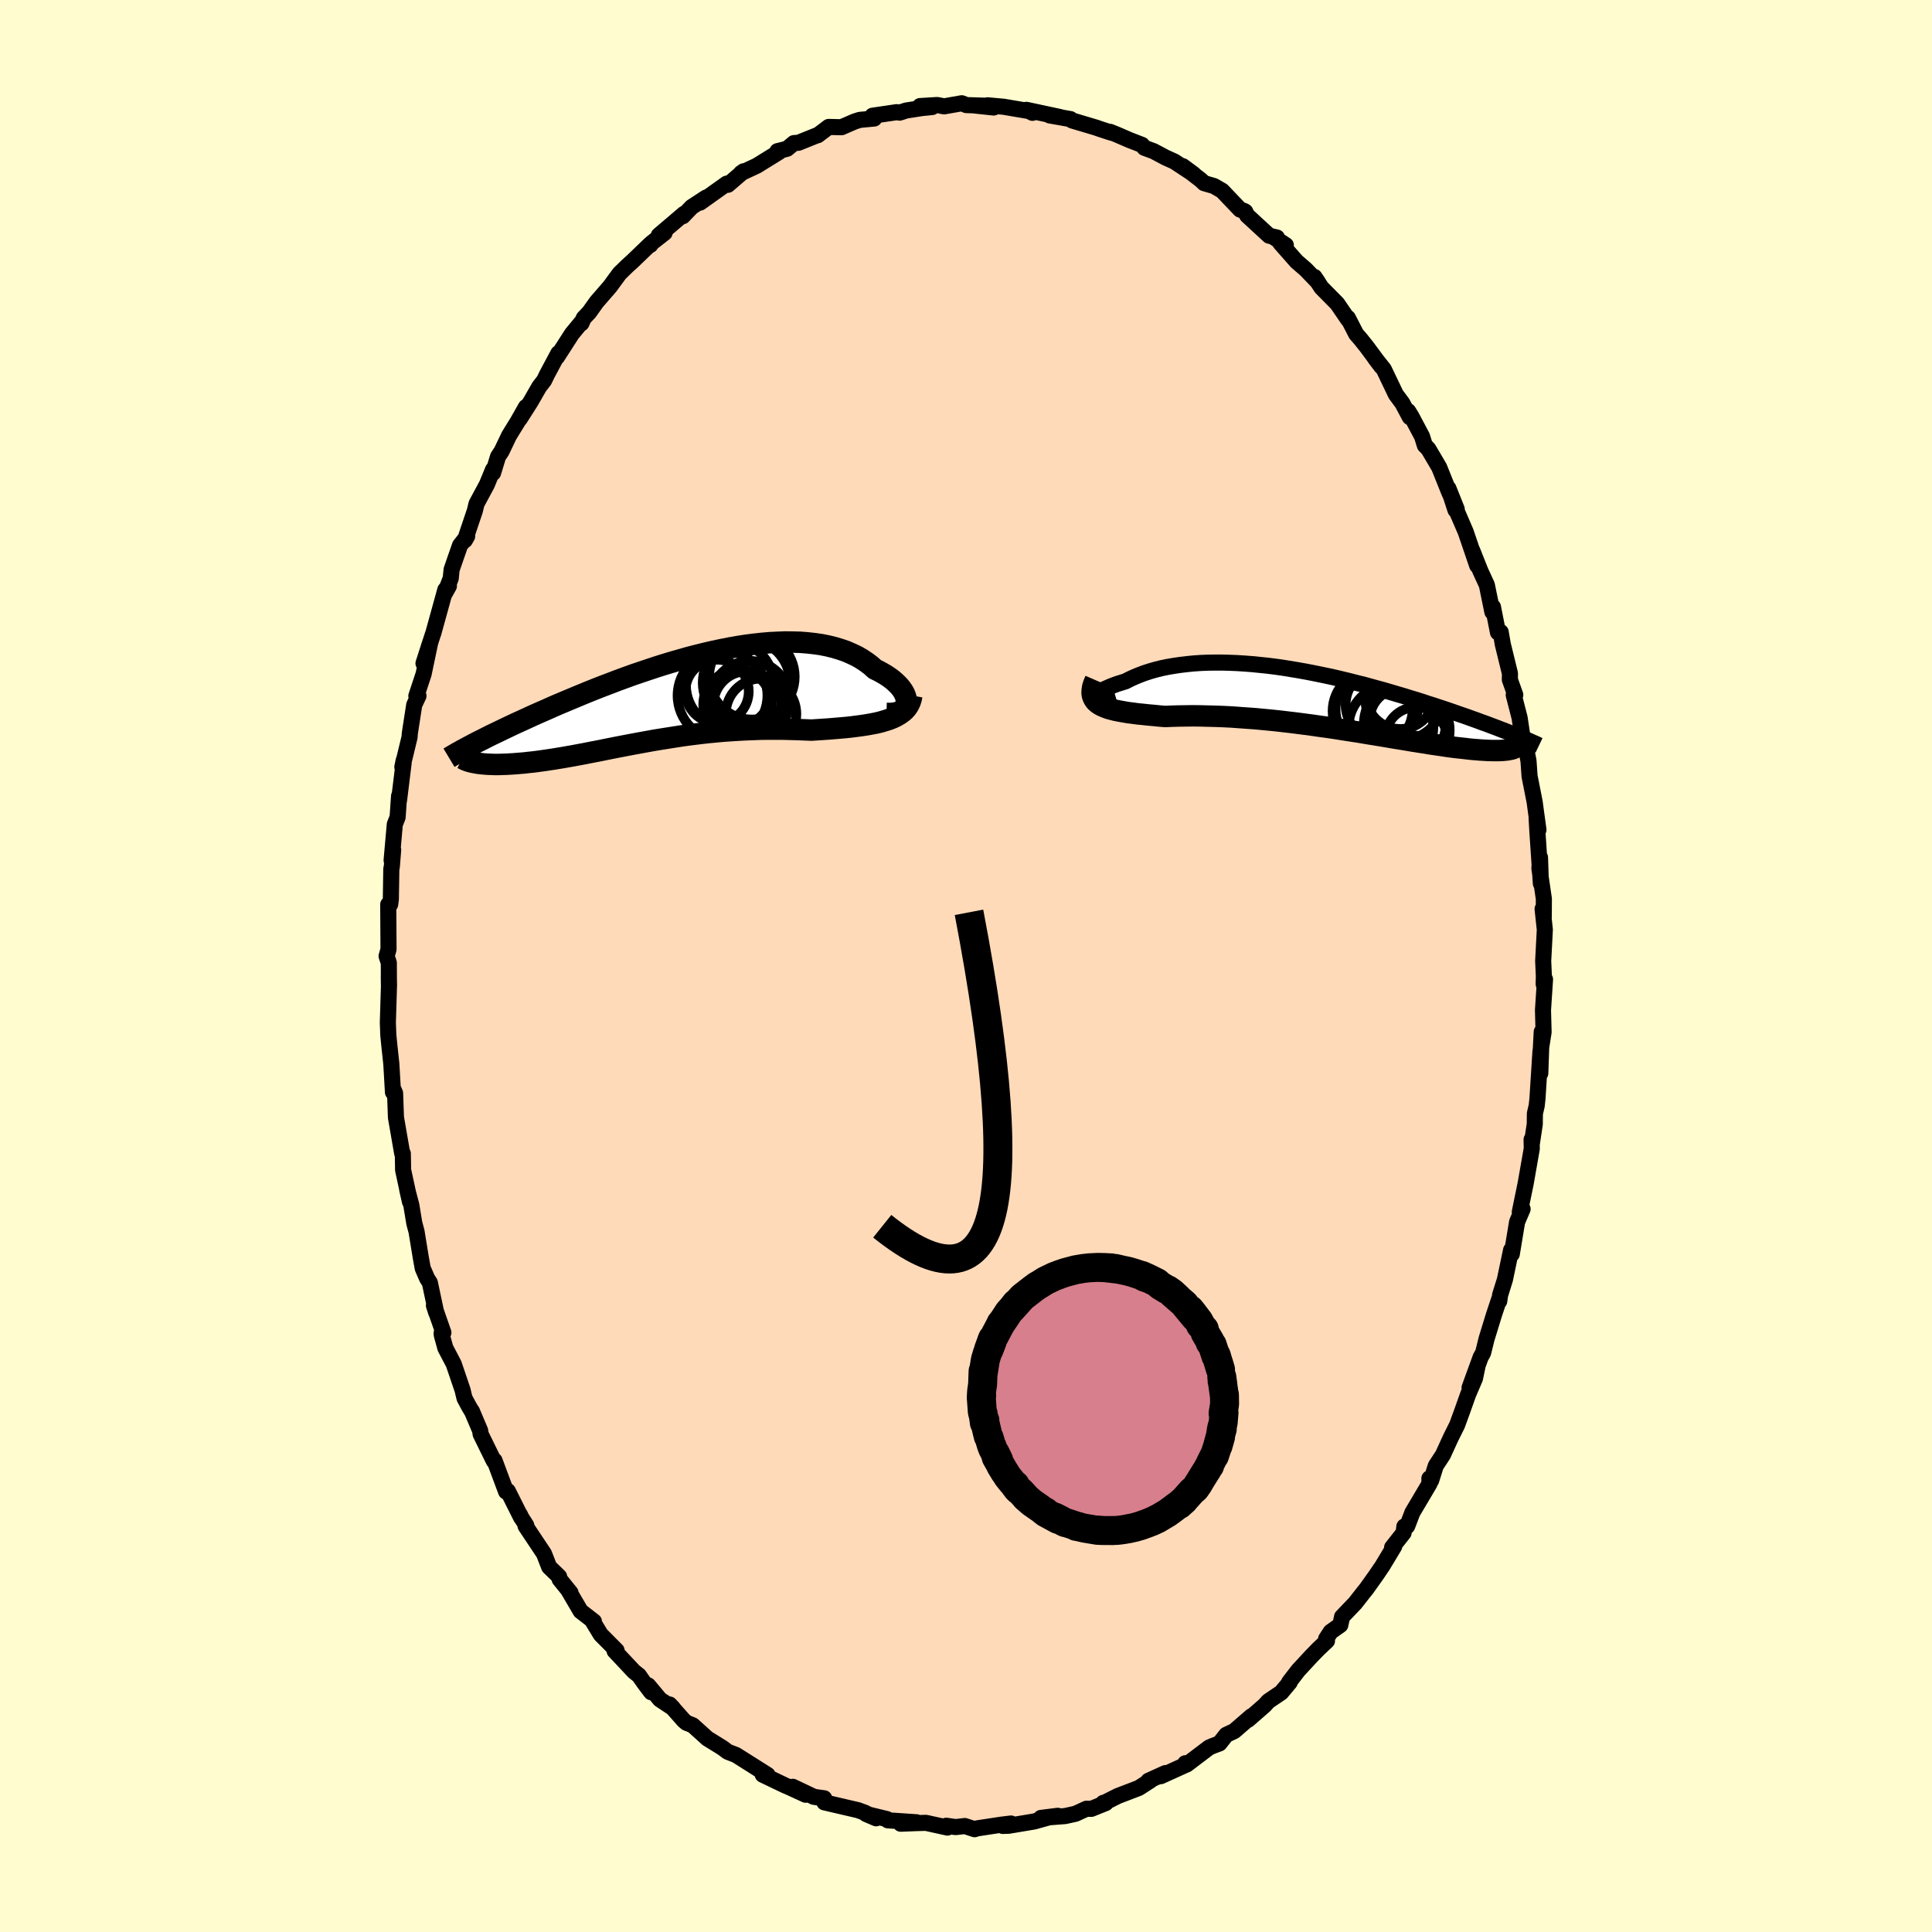 
  <svg viewBox="-100 -100 200 200" xmlns="http://www.w3.org/2000/svg" width="500" height="500" id="face-svg">
    <defs>
      <clipPath id="leftEyeClipPath">
        <polyline points="24.47,0.4 24.46,0.19 24.43,-0.04 24.36,-0.27 24.26,-0.51 24.13,-0.75 23.96,-1 23.77,-1.24 23.54,-1.48 23.29,-1.72 23.01,-1.96 22.7,-2.19 22.37,-2.41 22,-2.63 21.62,-2.84 21.21,-3.04 20.8,-3.41 20.35,-3.75 19.87,-4.07 19.36,-4.37 18.81,-4.63 18.24,-4.88 17.63,-5.09 17,-5.28 16.35,-5.44 15.66,-5.58 14.96,-5.68 14.23,-5.76 13.49,-5.82 12.72,-5.84 11.94,-5.85 11.15,-5.82 10.34,-5.78 9.52,-5.71 8.69,-5.62 7.85,-5.51 7.01,-5.38 6.16,-5.23 5.31,-5.06 4.46,-4.88 3.6,-4.68 2.75,-4.47 1.9,-4.25 1.06,-4.01 0.22,-3.77 -0.61,-3.52 -1.43,-3.26 -2.24,-2.99 -3.05,-2.72 -3.84,-2.45 -4.61,-2.17 -5.38,-1.89 -6.13,-1.6 -6.87,-1.32 -7.59,-1.04 -8.29,-0.76 -8.98,-0.48 -9.65,-0.2 -10.3,0.07 -10.94,0.34 -11.56,0.6 -12.16,0.86 -12.74,1.12 -13.31,1.37 -13.86,1.61 -14.39,1.85 -14.91,2.09 -15.41,2.32 -15.9,2.54 -16.37,2.76 -16.83,2.98 -17.27,3.19 -17.7,3.4 -18.12,3.6 -18.52,3.79 -18.9,3.98 -19.27,4.17 -19.63,4.35 -19.97,4.52 -20.3,4.69 -20.05,6.67 -19.85,6.71 -19.63,6.73 -19.4,6.76 -19.17,6.78 -18.92,6.8 -18.66,6.81 -18.39,6.82 -18.11,6.83 -17.81,6.83 -17.51,6.82 -17.2,6.81 -16.87,6.8 -16.54,6.78 -16.19,6.76 -15.83,6.73 -15.46,6.7 -15.08,6.67 -14.68,6.62 -14.27,6.58 -13.85,6.53 -13.42,6.47 -12.98,6.41 -12.52,6.34 -12.05,6.27 -11.57,6.19 -11.07,6.11 -10.57,6.02 -10.05,5.93 -9.52,5.83 -8.98,5.73 -8.42,5.62 -7.86,5.51 -7.28,5.4 -6.7,5.28 -6.1,5.16 -5.49,5.04 -4.87,4.92 -4.24,4.8 -3.6,4.68 -2.95,4.56 -2.29,4.44 -1.63,4.32 -0.95,4.21 -0.26,4.1 0.44,3.99 1.14,3.88 1.85,3.78 2.57,3.69 3.3,3.6 4.03,3.52 4.77,3.45 5.52,3.38 6.27,3.33 7.02,3.28 7.78,3.24 8.54,3.21 9.31,3.18 10.07,3.17 10.84,3.17 11.6,3.17 12.37,3.19 13.13,3.21 13.89,3.24 14.64,3.27 15.26,3.23 15.87,3.19 16.47,3.15 17.06,3.1 17.65,3.05 18.22,3 18.78,2.94 19.32,2.87 19.85,2.8 20.37,2.72 20.87,2.63 21.34,2.54 21.8,2.43 22.24,2.3 22.65,2.17" />
      </clipPath>
      <clipPath id="rightEyeClipPath">
        <polyline points="-23.94,-0.19 -23.94,-0.27 -23.9,-0.37 -23.83,-0.47 -23.72,-0.58 -23.58,-0.7 -23.41,-0.82 -23.2,-0.95 -22.97,-1.08 -22.71,-1.21 -22.42,-1.34 -22.1,-1.48 -21.76,-1.61 -21.4,-1.74 -21.01,-1.86 -20.6,-1.99 -20.15,-2.22 -19.67,-2.44 -19.16,-2.65 -18.63,-2.85 -18.07,-3.03 -17.48,-3.2 -16.88,-3.35 -16.25,-3.48 -15.6,-3.59 -14.93,-3.69 -14.25,-3.77 -13.55,-3.84 -12.83,-3.89 -12.1,-3.92 -11.36,-3.93 -10.6,-3.93 -9.84,-3.91 -9.07,-3.88 -8.29,-3.83 -7.51,-3.77 -6.72,-3.69 -5.93,-3.61 -5.13,-3.51 -4.34,-3.4 -3.55,-3.27 -2.76,-3.14 -1.97,-3 -1.19,-2.85 -0.41,-2.69 0.36,-2.53 1.13,-2.36 1.89,-2.18 2.63,-2 3.37,-1.81 4.1,-1.63 4.82,-1.43 5.52,-1.24 6.21,-1.05 6.89,-0.85 7.56,-0.65 8.21,-0.46 8.85,-0.26 9.48,-0.07 10.09,0.12 10.68,0.32 11.26,0.5 11.83,0.69 12.38,0.87 12.91,1.05 13.43,1.23 13.94,1.41 14.44,1.58 14.92,1.75 15.39,1.92 15.84,2.08 16.29,2.25 16.72,2.4 17.14,2.56 17.54,2.71 17.94,2.86 18.32,3.01 18.69,3.15 19.04,3.29 19.39,3.43 19.8,4.84 19.71,4.9 19.6,4.94 19.48,4.99 19.34,5.03 19.19,5.06 19.02,5.09 18.84,5.12 18.64,5.14 18.43,5.16 18.2,5.17 17.95,5.18 17.69,5.18 17.41,5.18 17.12,5.17 16.81,5.16 16.48,5.14 16.13,5.12 15.77,5.09 15.38,5.06 14.98,5.02 14.56,4.97 14.11,4.92 13.65,4.87 13.16,4.81 12.66,4.74 12.13,4.66 11.59,4.58 11.02,4.5 10.44,4.4 9.83,4.31 9.2,4.21 8.56,4.1 7.89,3.99 7.21,3.88 6.51,3.76 5.79,3.64 5.06,3.52 4.31,3.4 3.55,3.27 2.77,3.15 1.98,3.03 1.18,2.9 0.37,2.78 -0.45,2.67 -1.27,2.55 -2.11,2.44 -2.95,2.33 -3.79,2.23 -4.63,2.13 -5.48,2.04 -6.32,1.96 -7.17,1.88 -8,1.82 -8.84,1.76 -9.66,1.7 -10.48,1.66 -11.28,1.63 -12.08,1.61 -12.86,1.59 -13.62,1.58 -14.37,1.59 -15.1,1.6 -15.81,1.62 -16.5,1.65 -17.1,1.6 -17.69,1.54 -18.26,1.49 -18.81,1.43 -19.34,1.38 -19.85,1.31 -20.34,1.25 -20.8,1.17 -21.24,1.09 -21.65,1.01 -22.04,0.91 -22.4,0.81 -22.72,0.69 -23.02,0.56 -23.28,0.42" />
      </clipPath>
      <filter id="fuzzy">
        <feTurbulence id="turbulence" baseFrequency="0.05" numOctaves="3" type="noise" result="noise" />
        <feDisplacementMap in="SourceGraphic" in2="noise" scale="2" />
      </filter>
      <linearGradient id="rainbowGradient" x1="0%" y1="0%" x2="100%" y2="0%">
        <stop offset="0%" style="stop-color: rgb(220, 208, 186); stop-opacity: 1" />
        <stop offset="50%" style="stop-color: rgb(144, 238, 144); stop-opacity: 1" />
        <stop offset="100%" style="stop-color: rgb(255, 192, 203); stop-opacity: 1" />
      </linearGradient>
    </defs>
    <rect x="-100" y="-100" width="100%" height="100%" fill="rgb(255, 253, 208)" />
    <polyline id="faceContour" points="59.82,1.04 59.8,1.87 59.94,1.38 59.73,4.56 59.79,6.85 59.5,8.71 59.6,6.81 59.45,11.11 59.47,8.82 59.16,13.7 59.08,14.46 58.89,15.28 58.88,16.36 58.59,18.29 58.55,17.97 58.57,18.9 57.94,22.49 57.33,25.46 57.36,25.75 57.62,25.16 57.05,26.49 56.5,29.82 56.43,29.4 55.79,32.46 55.29,34.06 55.2,34.7 55.19,34.5 54.65,36.12 53.88,38.63 53.53,40.05 53.28,40.49 52.13,43.65 52.97,41.34 52.69,42.69 51.98,44.35 51.38,46.04 50.84,47.52 50.19,48.82 49.37,50.61 48.63,51.74 48.15,53.26 47.97,53.04 47.98,53.59 46.21,56.58 45.67,57.99 45.38,58.02 45.3,58.68 44.11,60.19 44.33,60.08 43.08,62.15 42.44,63.09 41.42,64.52 41.26,64.71 40.29,65.95 38.93,67.37 38.75,68.22 37.76,68.92 37.28,69.65 37.37,69.86 36.47,70.71 35.74,71.46 34.39,72.92 33.45,74.14 33.51,74.16 32.63,75.21 31.3,76.11 30.91,76.54 29.2,78.03 29.54,77.67 27.77,79.2 26.94,79.59 26.24,80.48 25.64,80.7 25.17,80.9 22.85,82.66 22.7,82.53 22.76,82.69 20.16,83.87 20.64,83.55 18.88,84.35 19.1,84.31 17.89,85.09 15.72,85.92 14.11,86.73 14.21,86.63 14.47,86.65 12.98,87.25 12.47,87.24 11.34,87.76 10.25,88 7.76,88.19 9.5,87.97 8.63,88.12 7.05,88.56 4.42,89 3.81,89.02 4.66,88.77 3.67,88.89 1.16,89.27 0.89,89.36 -0.12,89.03 -1.08,89.14 -2.04,89 -1.92,89.19 -4.15,88.7 -5.22,88.73 -6.76,88.79 -5.12,88.64 -8.09,88.44 -8.19,88.31 -10.33,87.79 -9.3,88.23 -10.5,87.64 -11.18,87.39 -14.66,86.58 -14.71,86.45 -14.68,86.16 -15.74,86.01 -17.93,84.97 -16.6,85.79 -18.43,84.95 -18.68,84.85 -21.04,83.72 -20.89,83.74 -20.54,83.74 -23.8,81.68 -24.67,81.34 -25.19,80.95 -26.01,80.44 -26.76,79.98 -28.29,78.6 -28.94,78.34 -29.21,78.11 -30.68,76.45 -30.32,76.83 -31.68,75.93 -32.9,74.47 -32.59,75.18 -33.32,74.21 -33.86,73.44 -34.37,73.04 -36.38,70.9 -36.17,70.86 -37.81,69.21 -38.74,67.68 -38.52,67.85 -39.89,66.79 -41.15,64.64 -40.94,64.88 -42.07,63.48 -42.12,63.21 -43.15,62.21 -43.69,60.83 -45.59,57.98 -45.52,57.91 -46.05,57.07 -46.18,56.79 -46.05,57.1 -47.43,54.35 -47.61,54.41 -48.81,51.19 -48.88,51.24 -50.25,48.45 -50.29,48.11 -51.15,46.08 -51.09,46.21 -51.44,45.62 -51.91,44.75 -52.12,43.88 -53.03,41.2 -53.9,39.54 -54.27,38.19 -54.28,37.99 -54.1,37.95 -55.08,35.14 -54.85,35.86 -55.5,32.79 -55.79,32.33 -56.24,31.29 -56.45,30.12 -56.88,27.49 -57.11,26.63 -57.42,24.76 -57.85,23.12 -57.56,24.4 -58.27,21.12 -58.3,19.41 -58.37,19.37 -59.01,15.69 -59.02,15.44 -59.1,13.17 -59.27,12.77 -59.32,13.07 -59.49,10.13 -59.69,8.28 -59.8,7.17 -59.85,5.87 -59.73,1.94 -59.75,1.01 -59.74,1.98 -59.75,-0.33 -59.98,-1.02 -59.78,-1.73 -59.81,-6.37 -59.61,-6.38 -59.54,-6.9 -59.49,-10.07 -59.44,-10.27 -59.3,-12.03 -59.46,-10.95 -59.13,-14.67 -58.84,-15.4 -58.69,-17.59 -58.69,-17.17 -58.22,-20.99 -58.21,-21.28 -58.35,-20.6 -57.6,-23.7 -57.58,-24.05 -57.12,-27.03 -56.68,-27.96 -56.9,-27.95 -56.15,-30.22 -55.46,-33.51 -56.16,-31.33 -55.18,-34.36 -55.14,-34.46 -53.9,-38.95 -53.53,-39.33 -53.96,-38.56 -53.34,-40.13 -53.25,-41.04 -52.38,-43.54 -51.64,-44.49 -51.87,-44.08 -50.84,-47.14 -50.67,-47.85 -49.6,-49.84 -48.96,-51.39 -48.96,-51.04 -48.44,-52.74 -48.08,-53.28 -47.3,-54.91 -46.4,-56.37 -45.55,-57.87 -46.19,-56.65 -45.07,-58.41 -44.18,-59.96 -43.67,-60.62 -43.38,-61.22 -42.2,-63.43 -42.34,-63.04 -40.79,-65.45 -39.7,-66.77 -39.81,-66.53 -39.57,-67.07 -39.01,-67.66 -38.24,-68.74 -36.86,-70.33 -35.87,-71.68 -35.05,-72.48 -34.54,-72.94 -32.69,-74.72 -32.68,-74.64 -32.54,-74.85 -31.2,-75.9 -31.8,-75.64 -29.18,-77.87 -29.31,-77.62 -28.4,-78.57 -26.9,-79.55 -27.52,-79.03 -24.77,-80.99 -24.65,-80.87 -23.02,-82.27 -23.29,-82.08 -23.29,-82.08 -21.66,-82.84 -19.35,-84.27 -19.52,-84.35 -18.52,-84.6 -17.81,-85.19 -17.35,-85.22 -15.26,-86.06 -15.35,-86 -14.21,-86.86 -12.89,-86.83 -11.53,-87.42 -11,-87.59 -9.5,-87.73 -9.68,-88.02 -7.17,-88.39 -6.87,-88.34 -6.19,-88.56 -4.59,-88.81 -3.5,-88.92 -4.76,-89.02 -2.98,-89.13 -2.27,-88.99 -0.44,-89.31 0.04,-89.12 2.61,-89.04 0.98,-89.07 2.87,-88.87 2.23,-89.1 3.89,-88.95 7.07,-88.41 6.88,-88.32 6.25,-88.63 9.75,-87.88 8.66,-88.05 10.82,-87.67 10.98,-87.53 13.53,-86.77 13.74,-86.69 15.02,-86.27 14.92,-86.35 15.66,-86.05 16.93,-85.5 18.22,-85 18.47,-84.7 19.42,-84.35 20.66,-83.69 21.57,-83.28 23.59,-81.95 22.44,-82.8 24.3,-81.37 24.65,-81.04 25.68,-80.74 26.52,-80.25 28.38,-78.3 28.8,-78.16 28.91,-78.09 29.1,-77.7 31.38,-75.6 32.19,-75.41 31.93,-75.4 33.11,-74.62 32.54,-74.84 34.22,-72.93 35.18,-72.1 36.44,-70.79 36.07,-71.33 36.79,-70.23 38.43,-68.57 39.56,-66.92 39.53,-67.09 40.39,-65.42 40.81,-64.94 41.46,-64.13 43.01,-62.04 42.34,-62.92 43.25,-61.78 44.5,-59.17 45.18,-58.25 45.94,-56.82 45.77,-57.44 46.1,-56.91 47.21,-54.82 47.5,-53.89 47.86,-53.53 48.98,-51.63 50,-49.09 50.8,-47.29 49.94,-49.44 50.67,-47.2 50.79,-47.12 51.73,-44.94 52.92,-41.45 52.41,-43.01 53.26,-40.87 53.92,-39.44 54.49,-36.65 54.55,-37.17 55.07,-34.53 55.35,-34.57 55.57,-33.3 56.31,-30.28 56.3,-29.64 56.86,-28.07 56.7,-28.06 57.31,-25.69 57.65,-23.42 57.86,-22.88 58.01,-22.36 58.23,-21.23 58.34,-19.65 58.87,-16.96 58.96,-16.28 59.26,-14.1 59.07,-15.33 59.14,-14.08 59.51,-8.54 59.42,-11.24 59.36,-10.09 59.82,-6.95 59.81,-5.08 59.69,-5.91 59.92,-3.76 59.75,-0.52 59.82,1.04 59.8,1.87" fill="rgb(255, 218, 185)" stroke="black" stroke-width="1.667" stroke-linejoin="round" filter="url(#fuzzy)" />
    <g transform="translate(37.12 -27.48)">
      <polyline id="rightCountour" points="-23.94,-0.19 -23.94,-0.27 -23.9,-0.37 -23.83,-0.47 -23.72,-0.58 -23.58,-0.7 -23.41,-0.82 -23.2,-0.95 -22.97,-1.08 -22.71,-1.21 -22.42,-1.34 -22.1,-1.48 -21.76,-1.61 -21.4,-1.74 -21.01,-1.86 -20.6,-1.99 -20.15,-2.22 -19.67,-2.44 -19.16,-2.65 -18.63,-2.85 -18.07,-3.03 -17.48,-3.2 -16.88,-3.35 -16.25,-3.48 -15.6,-3.59 -14.93,-3.69 -14.25,-3.77 -13.55,-3.84 -12.83,-3.89 -12.1,-3.92 -11.36,-3.93 -10.6,-3.93 -9.84,-3.91 -9.07,-3.88 -8.29,-3.83 -7.51,-3.77 -6.72,-3.69 -5.93,-3.61 -5.13,-3.51 -4.34,-3.4 -3.55,-3.27 -2.76,-3.14 -1.97,-3 -1.19,-2.85 -0.41,-2.69 0.36,-2.53 1.13,-2.36 1.89,-2.18 2.63,-2 3.37,-1.81 4.1,-1.63 4.82,-1.43 5.52,-1.24 6.21,-1.05 6.89,-0.85 7.56,-0.65 8.21,-0.46 8.85,-0.26 9.48,-0.07 10.09,0.12 10.68,0.32 11.26,0.5 11.83,0.69 12.38,0.87 12.91,1.05 13.43,1.23 13.94,1.41 14.44,1.58 14.92,1.75 15.39,1.92 15.84,2.08 16.29,2.25 16.72,2.4 17.14,2.56 17.54,2.71 17.94,2.86 18.32,3.01 18.69,3.15 19.04,3.29 19.39,3.43 19.8,4.84 19.71,4.9 19.6,4.94 19.48,4.99 19.34,5.03 19.19,5.06 19.02,5.09 18.84,5.12 18.64,5.14 18.43,5.16 18.2,5.17 17.95,5.18 17.69,5.18 17.41,5.18 17.12,5.17 16.81,5.16 16.48,5.14 16.13,5.12 15.77,5.09 15.38,5.06 14.98,5.02 14.56,4.97 14.11,4.92 13.65,4.87 13.16,4.81 12.66,4.74 12.13,4.66 11.59,4.58 11.02,4.5 10.44,4.4 9.83,4.31 9.2,4.21 8.56,4.1 7.89,3.99 7.21,3.88 6.51,3.76 5.79,3.64 5.06,3.52 4.31,3.4 3.55,3.27 2.77,3.15 1.98,3.03 1.18,2.9 0.37,2.78 -0.45,2.67 -1.27,2.55 -2.11,2.44 -2.95,2.33 -3.79,2.23 -4.63,2.13 -5.48,2.04 -6.32,1.96 -7.17,1.88 -8,1.82 -8.84,1.76 -9.66,1.7 -10.48,1.66 -11.28,1.63 -12.08,1.61 -12.86,1.59 -13.62,1.58 -14.37,1.59 -15.1,1.6 -15.81,1.62 -16.5,1.65 -17.1,1.6 -17.69,1.54 -18.26,1.49 -18.81,1.43 -19.34,1.38 -19.85,1.31 -20.34,1.25 -20.8,1.17 -21.24,1.09 -21.65,1.01 -22.04,0.91 -22.4,0.81 -22.72,0.69 -23.02,0.56 -23.28,0.42" fill="white" stroke="white" stroke-width="0" stroke-linejoin="round" filter="url(#fuzzy)" />
    </g>
    <g transform="translate(-30.64 -27.69)">
      <polyline id="leftCountour" points="24.47,0.4 24.46,0.19 24.43,-0.04 24.36,-0.27 24.26,-0.51 24.13,-0.75 23.96,-1 23.77,-1.24 23.54,-1.48 23.29,-1.72 23.01,-1.96 22.7,-2.19 22.37,-2.41 22,-2.63 21.62,-2.84 21.21,-3.04 20.8,-3.41 20.35,-3.75 19.87,-4.07 19.36,-4.37 18.81,-4.63 18.24,-4.88 17.63,-5.09 17,-5.28 16.35,-5.44 15.66,-5.58 14.96,-5.68 14.23,-5.76 13.49,-5.82 12.72,-5.84 11.94,-5.85 11.15,-5.82 10.34,-5.78 9.52,-5.71 8.69,-5.62 7.85,-5.51 7.01,-5.38 6.16,-5.23 5.31,-5.06 4.46,-4.88 3.6,-4.68 2.75,-4.47 1.9,-4.25 1.06,-4.01 0.22,-3.77 -0.61,-3.52 -1.43,-3.26 -2.24,-2.99 -3.05,-2.72 -3.84,-2.45 -4.61,-2.17 -5.38,-1.89 -6.13,-1.6 -6.87,-1.32 -7.59,-1.04 -8.29,-0.76 -8.98,-0.48 -9.65,-0.2 -10.3,0.07 -10.94,0.34 -11.56,0.6 -12.16,0.86 -12.74,1.12 -13.31,1.37 -13.86,1.61 -14.39,1.85 -14.91,2.09 -15.41,2.32 -15.9,2.54 -16.37,2.76 -16.83,2.98 -17.27,3.19 -17.7,3.4 -18.12,3.6 -18.52,3.79 -18.9,3.98 -19.27,4.17 -19.63,4.35 -19.97,4.52 -20.3,4.69 -20.05,6.67 -19.85,6.71 -19.63,6.73 -19.4,6.76 -19.17,6.78 -18.92,6.8 -18.66,6.81 -18.39,6.82 -18.11,6.83 -17.81,6.83 -17.51,6.82 -17.2,6.81 -16.87,6.8 -16.54,6.78 -16.19,6.76 -15.83,6.73 -15.46,6.7 -15.08,6.67 -14.68,6.62 -14.27,6.58 -13.85,6.53 -13.42,6.47 -12.98,6.41 -12.52,6.34 -12.05,6.27 -11.57,6.19 -11.07,6.11 -10.57,6.02 -10.05,5.93 -9.52,5.83 -8.98,5.73 -8.42,5.62 -7.86,5.51 -7.28,5.4 -6.7,5.28 -6.1,5.16 -5.49,5.04 -4.87,4.92 -4.24,4.8 -3.6,4.68 -2.95,4.56 -2.29,4.44 -1.63,4.32 -0.95,4.21 -0.26,4.1 0.44,3.99 1.14,3.88 1.85,3.78 2.57,3.69 3.3,3.6 4.03,3.52 4.77,3.45 5.52,3.38 6.27,3.33 7.02,3.28 7.78,3.24 8.54,3.21 9.31,3.18 10.07,3.17 10.84,3.17 11.6,3.17 12.37,3.19 13.13,3.21 13.89,3.24 14.64,3.27 15.26,3.23 15.87,3.19 16.47,3.15 17.06,3.1 17.65,3.05 18.22,3 18.78,2.94 19.32,2.87 19.85,2.8 20.37,2.72 20.87,2.63 21.34,2.54 21.8,2.43 22.24,2.3 22.65,2.17" fill="white" stroke="white" stroke-width="0" stroke-linejoin="round" filter="url(#fuzzy)" />
    </g>
    <g transform="translate(37.12 -27.48)">
      <polyline id="rightUpper" points="-21.62,-0.36 -22.06,-0.23 -22.45,-0.14 -22.79,-0.06 -23.09,-0.02 -23.34,0 -23.54,0 -23.7,-0.02 -23.82,-0.06 -23.9,-0.12 -23.94,-0.19 -23.94,-0.27 -23.9,-0.37 -23.83,-0.47 -23.72,-0.58 -23.58,-0.7 -23.41,-0.82 -23.2,-0.95 -22.97,-1.08 -22.71,-1.21 -22.42,-1.34 -22.1,-1.48 -21.76,-1.61 -21.4,-1.74 -21.01,-1.86 -20.6,-1.99 -20.15,-2.22 -19.67,-2.44 -19.16,-2.65 -18.63,-2.85 -18.07,-3.03 -17.48,-3.2 -16.88,-3.35 -16.25,-3.48 -15.6,-3.59 -14.93,-3.69 -14.25,-3.77 -13.55,-3.84 -12.83,-3.89 -12.1,-3.92 -11.36,-3.93 -10.6,-3.93 -9.84,-3.91 -9.07,-3.88 -8.29,-3.83 -7.51,-3.77 -6.72,-3.69 -5.93,-3.61 -5.13,-3.51 -4.34,-3.4 -3.55,-3.27 -2.76,-3.14 -1.97,-3 -1.19,-2.85 -0.41,-2.69 0.36,-2.53 1.13,-2.36 1.89,-2.18 2.63,-2 3.37,-1.81 4.1,-1.63 4.82,-1.43 5.52,-1.24 6.21,-1.05 6.89,-0.85 7.56,-0.65 8.21,-0.46 8.85,-0.26 9.48,-0.07 10.09,0.12 10.68,0.32 11.26,0.5 11.83,0.69 12.38,0.87 12.91,1.05 13.43,1.23 13.94,1.41 14.44,1.58 14.92,1.75 15.39,1.92 15.84,2.08 16.29,2.25 16.72,2.4 17.14,2.56 17.54,2.71 17.94,2.86 18.32,3.01 18.69,3.15 19.04,3.29 19.39,3.43 19.72,3.57 20.04,3.7 20.35,3.83 20.65,3.95 20.93,4.07 21.21,4.19 21.47,4.31 21.73,4.42 21.97,4.53 22.2,4.64" fill="none" stroke="black" stroke-width="1.667" stroke-linejoin="round" filter="url(#fuzzy)" />
      <polyline id="rightLower" points="-23.73,-2.12 -23.89,-1.75 -24,-1.41 -24.05,-1.09 -24.07,-0.81 -24.04,-0.55 -23.96,-0.32 -23.85,-0.11 -23.7,0.09 -23.51,0.26 -23.28,0.42 -23.02,0.56 -22.72,0.69 -22.4,0.81 -22.04,0.91 -21.65,1.01 -21.24,1.09 -20.8,1.17 -20.34,1.25 -19.85,1.31 -19.34,1.38 -18.81,1.43 -18.26,1.49 -17.69,1.54 -17.1,1.6 -16.5,1.65 -15.81,1.62 -15.1,1.6 -14.37,1.59 -13.62,1.58 -12.86,1.59 -12.08,1.61 -11.28,1.63 -10.48,1.66 -9.66,1.7 -8.84,1.76 -8,1.82 -7.17,1.88 -6.32,1.96 -5.48,2.04 -4.63,2.13 -3.79,2.23 -2.95,2.33 -2.11,2.44 -1.27,2.55 -0.45,2.67 0.37,2.78 1.18,2.9 1.98,3.03 2.77,3.15 3.55,3.27 4.31,3.4 5.06,3.52 5.79,3.64 6.51,3.76 7.21,3.88 7.89,3.99 8.56,4.1 9.2,4.21 9.83,4.31 10.44,4.4 11.02,4.5 11.59,4.58 12.13,4.66 12.66,4.74 13.16,4.81 13.65,4.87 14.11,4.92 14.56,4.97 14.98,5.02 15.38,5.06 15.77,5.09 16.13,5.12 16.48,5.14 16.81,5.16 17.12,5.17 17.41,5.18 17.69,5.18 17.95,5.18 18.2,5.17 18.43,5.16 18.64,5.14 18.84,5.12 19.02,5.09 19.19,5.06 19.34,5.03 19.48,4.99 19.6,4.94 19.71,4.9 19.8,4.84 19.88,4.79 19.95,4.73 20.01,4.67 20.05,4.61 20.08,4.54 20.09,4.47 20.1,4.4 20.09,4.33 20.07,4.25 20.04,4.17" fill="none" stroke="black" stroke-width="2.222" stroke-linejoin="round" filter="url(#fuzzy)" />
      <circle r="4.388" cx="6.873" cy="2.755" stroke="black" fill="none" stroke-width="1.0" filter="url(#fuzzy)" clip-path="url(#rightEyeClipPath)" /><circle r="3.566" cx="7.838" cy="-0.62" stroke="black" fill="none" stroke-width="1.0" filter="url(#fuzzy)" clip-path="url(#rightEyeClipPath)" /><circle r="3.96" cx="8.208" cy="0.045" stroke="black" fill="none" stroke-width="1.0" filter="url(#fuzzy)" clip-path="url(#rightEyeClipPath)" /><circle r="3.764" cx="5.943" cy="0.44" stroke="black" fill="none" stroke-width="1.0" filter="url(#fuzzy)" clip-path="url(#rightEyeClipPath)" /><circle r="3.182" cx="9.468" cy="3.87" stroke="black" fill="none" stroke-width="1.0" filter="url(#fuzzy)" clip-path="url(#rightEyeClipPath)" /><circle r="4.258" cx="5.088" cy="1.09" stroke="black" fill="none" stroke-width="1.0" filter="url(#fuzzy)" clip-path="url(#rightEyeClipPath)" /><circle r="4.246" cx="8.313" cy="2.375" stroke="black" fill="none" stroke-width="1.0" filter="url(#fuzzy)" clip-path="url(#rightEyeClipPath)" /><circle r="3.988" cx="5.123" cy="0.92" stroke="black" fill="none" stroke-width="1.0" filter="url(#fuzzy)" clip-path="url(#rightEyeClipPath)" /><circle r="3.302" cx="7.973" cy="2.035" stroke="black" fill="none" stroke-width="1.0" filter="url(#fuzzy)" clip-path="url(#rightEyeClipPath)" /><circle r="4.474" cx="8.478" cy="3.075" stroke="black" fill="none" stroke-width="1.0" filter="url(#fuzzy)" clip-path="url(#rightEyeClipPath)" />
      </g>
    <g transform="translate(-30.64 -27.69)">
      <polyline id="leftUpper" points="22.41,1.54 22.8,1.55 23.14,1.52 23.44,1.47 23.7,1.38 23.92,1.27 24.11,1.13 24.25,0.97 24.36,0.8 24.43,0.61 24.47,0.4 24.46,0.19 24.43,-0.04 24.36,-0.27 24.26,-0.51 24.13,-0.75 23.96,-1 23.77,-1.24 23.54,-1.48 23.29,-1.72 23.01,-1.96 22.7,-2.19 22.37,-2.41 22,-2.63 21.62,-2.84 21.21,-3.04 20.8,-3.41 20.35,-3.75 19.87,-4.07 19.36,-4.37 18.81,-4.63 18.24,-4.88 17.63,-5.09 17,-5.28 16.35,-5.44 15.66,-5.58 14.96,-5.68 14.23,-5.76 13.49,-5.82 12.72,-5.84 11.94,-5.85 11.15,-5.82 10.34,-5.78 9.52,-5.71 8.69,-5.62 7.85,-5.51 7.01,-5.38 6.16,-5.23 5.31,-5.06 4.46,-4.88 3.6,-4.68 2.75,-4.47 1.9,-4.25 1.06,-4.01 0.22,-3.77 -0.61,-3.52 -1.43,-3.26 -2.24,-2.99 -3.05,-2.72 -3.84,-2.45 -4.61,-2.17 -5.38,-1.89 -6.13,-1.6 -6.87,-1.32 -7.59,-1.04 -8.29,-0.76 -8.98,-0.48 -9.65,-0.2 -10.3,0.07 -10.94,0.34 -11.56,0.6 -12.16,0.86 -12.74,1.12 -13.31,1.37 -13.86,1.61 -14.39,1.85 -14.91,2.09 -15.41,2.32 -15.9,2.54 -16.37,2.76 -16.83,2.98 -17.27,3.19 -17.7,3.4 -18.12,3.6 -18.52,3.79 -18.9,3.98 -19.27,4.17 -19.63,4.35 -19.97,4.52 -20.3,4.69 -20.61,4.86 -20.92,5.02 -21.2,5.17 -21.48,5.32 -21.74,5.47 -22,5.61 -22.24,5.75 -22.46,5.88 -22.68,6.01 -22.88,6.13" fill="none" stroke="black" stroke-width="2.222" stroke-linejoin="round" filter="url(#fuzzy)" />
      <polyline id="leftLower" points="25.03,-0.32 24.96,0.05 24.85,0.38 24.7,0.69 24.51,0.97 24.28,1.23 24.02,1.45 23.72,1.66 23.39,1.85 23.03,2.02 22.65,2.17 22.24,2.3 21.8,2.43 21.34,2.54 20.87,2.63 20.37,2.72 19.85,2.8 19.32,2.87 18.78,2.94 18.22,3 17.65,3.05 17.06,3.1 16.47,3.15 15.87,3.19 15.26,3.23 14.64,3.27 13.89,3.24 13.13,3.21 12.37,3.19 11.6,3.17 10.84,3.17 10.07,3.17 9.31,3.18 8.54,3.21 7.78,3.24 7.02,3.28 6.27,3.33 5.52,3.38 4.77,3.45 4.03,3.52 3.3,3.6 2.57,3.69 1.85,3.78 1.14,3.88 0.44,3.99 -0.26,4.1 -0.95,4.21 -1.63,4.32 -2.29,4.44 -2.95,4.56 -3.6,4.68 -4.24,4.8 -4.87,4.92 -5.49,5.04 -6.1,5.16 -6.7,5.28 -7.28,5.4 -7.86,5.51 -8.42,5.62 -8.98,5.73 -9.52,5.83 -10.05,5.93 -10.57,6.02 -11.07,6.11 -11.57,6.19 -12.05,6.27 -12.52,6.34 -12.98,6.41 -13.42,6.47 -13.85,6.53 -14.27,6.58 -14.68,6.62 -15.08,6.67 -15.46,6.7 -15.83,6.73 -16.19,6.76 -16.54,6.78 -16.87,6.8 -17.2,6.81 -17.51,6.82 -17.81,6.83 -18.11,6.83 -18.39,6.82 -18.66,6.81 -18.92,6.8 -19.17,6.78 -19.4,6.76 -19.63,6.73 -19.85,6.71 -20.05,6.67 -20.24,6.64 -20.43,6.6 -20.6,6.56 -20.76,6.52 -20.91,6.47 -21.05,6.42 -21.18,6.37 -21.3,6.31 -21.41,6.25 -21.51,6.2" fill="none" stroke="black" stroke-width="2.222" stroke-linejoin="round" filter="url(#fuzzy)" />
      <circle r="4.65" cx="5.432" cy="-0.311" stroke="black" fill="none" stroke-width="1.0" filter="url(#fuzzy)" clip-path="url(#leftEyeClipPath)" /><circle r="4.52" cx="7.907" cy="-1.631" stroke="black" fill="none" stroke-width="1.0" filter="url(#fuzzy)" clip-path="url(#leftEyeClipPath)" /><circle r="3.882" cx="8.322" cy="0.094" stroke="black" fill="none" stroke-width="1.0" filter="url(#fuzzy)" clip-path="url(#leftEyeClipPath)" /><circle r="3.5" cx="7.992" cy="0.674" stroke="black" fill="none" stroke-width="1.0" filter="url(#fuzzy)" clip-path="url(#leftEyeClipPath)" /><circle r="3.542" cx="6.982" cy="0.609" stroke="black" fill="none" stroke-width="1.0" filter="url(#fuzzy)" clip-path="url(#leftEyeClipPath)" /><circle r="3.652" cx="9.427" cy="1.589" stroke="black" fill="none" stroke-width="1.0" filter="url(#fuzzy)" clip-path="url(#leftEyeClipPath)" /><circle r="4.096" cx="8.287" cy="0.204" stroke="black" fill="none" stroke-width="1.0" filter="url(#fuzzy)" clip-path="url(#leftEyeClipPath)" /><circle r="4.432" cx="8.477" cy="-2.256" stroke="black" fill="none" stroke-width="1.0" filter="url(#fuzzy)" clip-path="url(#leftEyeClipPath)" /><circle r="4.552" cx="6.202" cy="-1.401" stroke="black" fill="none" stroke-width="1.0" filter="url(#fuzzy)" clip-path="url(#leftEyeClipPath)" /><circle r="3.278" cx="4.872" cy="-0.741" stroke="black" fill="none" stroke-width="1.0" filter="url(#fuzzy)" clip-path="url(#leftEyeClipPath)" />
    </g>
    <g id="hairs">
      
    </g>
    
        <g id="lineNose">
        <path d="M -8.67,26.94 Q 9.29, 41.37 0.31, -5.556" fill="none" stroke="black" stroke-width="3" stroke-linejoin="round" filter="url(#fuzzy)"></path>
        </g>
      
    <g id="mouth">
      <polyline points="26.47,42.77 26.59,43.32 26.48,42.53 26.51,42.82 26.74,44.46 26.76,44.61 26.75,44.36 26.77,45.34 26.63,46.2 26.62,46.35 26.71,46.22 26.62,47.31 26.49,47.75 26.43,48.03 26.35,48.57 26.53,47.92 26.06,49.64 26.35,48.75 26.09,49.67 26.01,49.82 25.72,50.71 25.73,50.61 25.29,51.49 25.22,51.73 25.09,51.88 24.98,52.12 24.88,52.26 24.32,53.16 24.01,53.69 24.1,53.51 23.78,54.02 23.68,54.13 23.39,54.37 22.57,55.29 22.06,55.73 22.57,55.31 22.07,55.75 22.08,55.75 21.86,55.87 21.24,56.34 20.85,56.62 20.18,57.02 20.07,57.09 19.21,57.52 19.87,57.21 19.45,57.4 18.87,57.65 18.07,57.94 17.44,58.12 17.21,58.17 16.54,58.3 16.91,58.24 16.27,58.35 15.7,58.42 15.25,58.44 15.11,58.45 15.31,58.44 14.24,58.44 13.62,58.39 14.18,58.44 13.62,58.42 12.29,58.2 11.63,58.05 11.76,58.07 11.66,58.03 11.4,58.01 11.46,57.99 10.08,57.53 10.27,57.62 9.2,57.05 9.87,57.39 9.52,57.29 8.25,56.6 8.22,56.5 8.15,56.5 8.12,56.5 7.83,56.26 6.81,55.55 6.19,55.01 6.11,54.9 5.66,54.41 5.51,54.31 5.29,54.1 4.9,53.57 5.11,53.75 4.96,53.64 4.76,53.42 4.32,52.87 3.59,51.71 4,52.39 3.12,50.84 3.03,50.43 3.38,51.15 2.74,49.91 2.71,49.76 2.63,49.62 2.39,48.82 2.3,48.68 2.23,48.4 1.97,47.31 1.95,47.02 1.9,47.29 1.77,46.32 1.8,46.57 1.69,46.16 1.59,44.78 1.62,44.48 1.58,44.74 1.6,44.31 1.62,44.01 1.7,43.44 1.72,43.28 1.77,41.94 1.78,42.18 1.97,40.98 1.97,40.96 2.03,40.68 2.23,40.02 2.38,39.73 2.72,38.84 2.33,39.71 2.74,38.59 2.65,38.81 2.95,38.3 3.57,37.12 3.62,37 3.64,36.98 3.6,37.07 4.13,36.29 4.34,35.96 4.41,35.85 5.41,34.75 4.88,35.31 5.18,34.93 5.35,34.81 5.83,34.28 6.91,33.44 7.11,33.29 7.35,33.13 7.32,33.13 7.71,32.91 7.81,32.84 8.21,32.59 8.33,32.53 9.14,32.14 9.4,32.04 9.51,32.01 9.58,31.97 10.31,31.72 10.24,31.74 11.33,31.45 11.56,31.41 12.15,31.31 12.7,31.25 12.77,31.24 13.65,31.2 14.17,31.21 13.58,31.2 15.05,31.25 14.23,31.21 15.86,31.4 15.45,31.31 15.43,31.32 16.68,31.58 17.06,31.68 17.45,31.8 18.23,32.06 18.37,32.12 18.87,32.33 18.2,32.03 18.46,32.21 19.03,32.41 19.77,32.78 20.11,33.08 20.82,33.51 20.88,33.51 21.34,33.83 21.91,34.36 21.32,33.87 22.64,35.02 22.87,35.33 22.71,35.15 22.64,35.07 23.75,36.41 23.19,35.57 23.45,35.89 24.11,36.76 24.3,37.12 24.26,37.15 24.67,37.6 24.76,37.99 25.26,38.84 25.28,38.99 25.49,39.23 25.88,40.41 25.98,40.55 25.9,40.3 26.22,41.37 26.35,41.78 26.12,41.01" fill="rgb(215,127,140)" stroke="black" stroke-width="3" stroke-linejoin="round" filter="url(#fuzzy)" />
    </g>
  </svg>
  